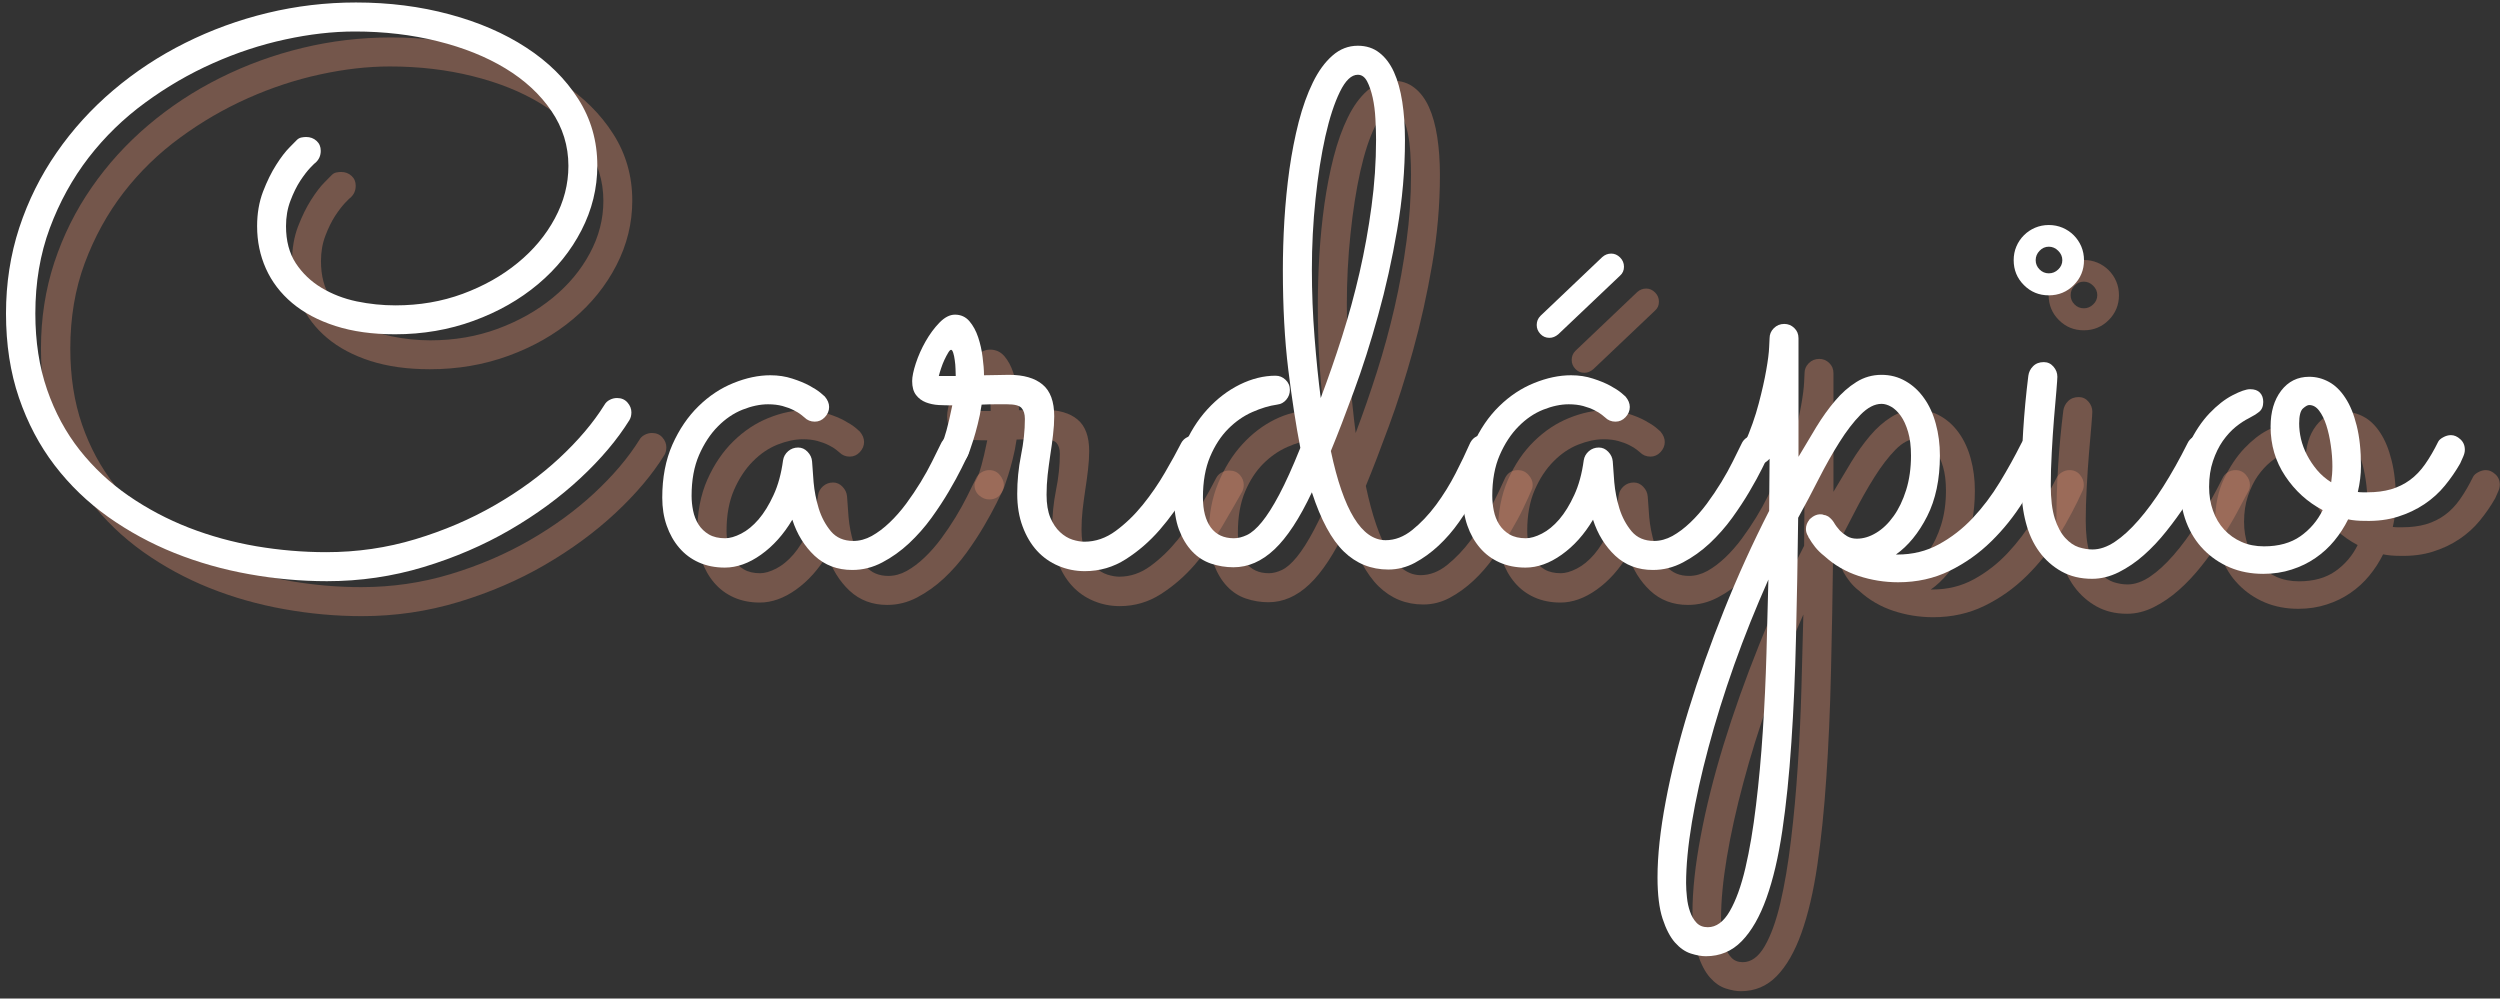 <svg width="338" height="135" viewBox="0 0 338 135" fill="none" xmlns="http://www.w3.org/2000/svg">
<rect x="0" y="0" width="338" height="135" fill="#333333" stroke="none"/>
<g clip-path="url(#clip0_4_2761)">
<path d="M89.83 61.515C88.185 64.17 85.969 66.795 83.18 69.39C80.398 71.979 77.222 74.305 73.657 76.376C70.088 78.447 66.197 80.12 61.99 81.392C57.779 82.665 53.43 83.303 48.938 83.303C45.416 83.303 41.909 82.986 38.409 82.355C34.909 81.732 31.547 80.78 28.332 79.497C25.113 78.206 22.119 76.576 19.348 74.611C16.578 72.639 14.164 70.317 12.115 67.64C10.062 64.957 8.455 61.909 7.288 58.497C6.121 55.084 5.538 51.289 5.538 47.107C5.538 43.035 6.136 39.17 7.332 35.513C8.535 31.86 10.219 28.477 12.378 25.363C14.536 22.242 17.092 19.428 20.048 16.92C23.012 14.411 26.25 12.282 29.761 10.532C33.279 8.775 36.987 7.422 40.888 6.478C44.785 5.537 48.77 5.063 52.846 5.063C57.338 5.063 61.556 5.599 65.505 6.668C69.46 7.728 72.917 9.227 75.873 11.159C78.838 13.084 81.182 15.399 82.903 18.101C84.623 20.795 85.484 23.799 85.484 27.113C85.484 30.176 84.769 33.093 83.34 35.863C81.918 38.627 79.964 41.051 77.478 43.14C74.987 45.233 72.082 46.885 68.757 48.099C65.432 49.316 61.888 49.922 58.126 49.922C55.092 49.922 52.409 49.55 50.075 48.799C47.749 48.051 45.803 47.016 44.228 45.693C42.66 44.373 41.479 42.827 40.684 41.055C39.885 39.276 39.488 37.362 39.488 35.309C39.488 33.599 39.754 32.039 40.29 30.628C40.833 29.221 41.428 28.014 42.069 27.011C42.711 26.001 43.316 25.21 43.892 24.634C44.465 24.051 44.785 23.726 44.855 23.657C45.03 23.482 45.227 23.373 45.453 23.322C45.686 23.274 45.905 23.249 46.109 23.249C46.67 23.249 47.144 23.424 47.523 23.774C47.903 24.116 48.092 24.561 48.092 25.115C48.092 25.75 47.866 26.275 47.421 26.69C47.352 26.72 47.108 26.953 46.692 27.39C46.273 27.828 45.817 28.422 45.321 29.17C44.833 29.921 44.392 30.817 43.994 31.867C43.593 32.91 43.396 34.055 43.396 35.309C43.396 37.292 43.837 38.966 44.723 40.326C45.617 41.678 46.772 42.783 48.194 43.636C49.623 44.493 51.206 45.105 52.948 45.474C54.698 45.835 56.441 46.013 58.184 46.013C61.421 46.013 64.455 45.496 67.284 44.453C70.12 43.403 72.6 42.01 74.721 40.267C76.85 38.529 78.52 36.527 79.738 34.259C80.963 31.995 81.576 29.629 81.576 27.157C81.576 24.445 80.806 21.965 79.271 19.72C77.744 17.474 75.673 15.56 73.059 13.974C70.452 12.392 67.4 11.166 63.901 10.299C60.401 9.424 56.667 8.986 52.7 8.986C49.704 8.986 46.561 9.347 43.265 10.065C39.977 10.776 36.732 11.845 33.523 13.274C30.322 14.696 27.271 16.468 24.365 18.597C21.456 20.719 18.904 23.198 16.709 26.034C14.521 28.874 12.771 32.053 11.459 35.572C10.154 39.083 9.505 42.929 9.505 47.107C9.505 50.899 10.033 54.333 11.094 57.403C12.152 60.465 13.621 63.189 15.498 65.57C17.383 67.954 19.585 70.014 22.105 71.753C24.631 73.496 27.347 74.932 30.257 76.07C33.173 77.2 36.21 78.035 39.371 78.578C42.54 79.114 45.693 79.38 48.836 79.38C53.007 79.38 57.021 78.797 60.882 77.63C64.75 76.463 68.326 74.932 71.615 73.036C74.911 71.14 77.828 69.011 80.365 66.649C82.91 64.279 84.933 61.891 86.432 59.488C86.607 59.178 86.847 58.945 87.161 58.788C87.471 58.624 87.803 58.54 88.153 58.54C88.743 58.54 89.217 58.745 89.567 59.153C89.917 59.554 90.092 59.995 90.092 60.48C90.092 60.655 90.07 60.83 90.034 61.005C89.994 61.18 89.924 61.351 89.83 61.515Z" fill="#D48B70" fill-opacity="0.4"/>
<path d="M135.563 66.328C135.425 66.612 135.14 67.196 134.703 68.078C134.265 68.964 133.704 69.985 133.026 71.141C132.355 72.289 131.568 73.488 130.663 74.743C129.759 75.989 128.746 77.134 127.63 78.184C126.511 79.227 125.304 80.087 124.013 80.766C122.73 81.444 121.377 81.786 119.959 81.786C117.936 81.786 116.233 81.145 114.855 79.861C113.484 78.571 112.482 76.945 111.851 74.99C110.673 76.974 109.262 78.549 107.622 79.716C105.988 80.882 104.355 81.466 102.722 81.466C101.427 81.466 100.257 81.232 99.207 80.766C98.165 80.299 97.282 79.639 96.553 78.782C95.824 77.929 95.259 76.926 94.861 75.778C94.46 74.633 94.263 73.379 94.263 72.016C94.263 69.303 94.719 66.911 95.634 64.841C96.557 62.77 97.734 61.041 99.163 59.649C100.593 58.249 102.168 57.206 103.888 56.513C105.617 55.813 107.279 55.463 108.876 55.463C109.955 55.463 110.947 55.617 111.851 55.916C112.762 56.207 113.543 56.528 114.184 56.878C114.826 57.228 115.322 57.549 115.672 57.84C116.022 58.132 116.211 58.3 116.24 58.336C116.627 58.796 116.824 59.266 116.824 59.751C116.824 60.269 116.627 60.728 116.24 61.136C115.861 61.537 115.409 61.734 114.884 61.734C114.33 61.734 113.856 61.541 113.47 61.151C113.4 61.085 113.244 60.958 113.003 60.772C112.759 60.578 112.427 60.378 112.011 60.174C111.592 59.962 111.096 59.776 110.524 59.62C109.948 59.467 109.299 59.386 108.57 59.386C107.49 59.386 106.338 59.631 105.113 60.115C103.896 60.604 102.784 61.362 101.774 62.391C100.76 63.411 99.915 64.702 99.236 66.255C98.566 67.801 98.23 69.635 98.23 71.753C98.23 72.416 98.296 73.087 98.434 73.766C98.569 74.447 98.813 75.071 99.163 75.632C99.513 76.186 99.984 76.638 100.578 76.988C101.169 77.331 101.898 77.499 102.765 77.499C103.396 77.499 104.122 77.291 104.938 76.872C105.755 76.456 106.535 75.814 107.286 74.947C108.034 74.072 108.708 72.974 109.313 71.651C109.926 70.331 110.352 68.763 110.597 66.955C110.673 66.47 110.903 66.062 111.282 65.73C111.661 65.402 112.113 65.234 112.638 65.234C113.123 65.234 113.546 65.424 113.907 65.803C114.275 66.182 114.48 66.62 114.52 67.115C114.556 67.779 114.625 68.712 114.724 69.915C114.83 71.111 115.063 72.303 115.424 73.488C115.792 74.666 116.343 75.691 117.072 76.566C117.808 77.433 118.822 77.863 120.105 77.863C120.94 77.863 121.768 77.641 122.584 77.192C123.401 76.737 124.203 76.135 124.99 75.384C125.778 74.637 126.525 73.787 127.236 72.832C127.944 71.87 128.596 70.903 129.19 69.93C129.781 68.96 130.302 68.02 130.751 67.115C131.207 66.204 131.597 65.416 131.918 64.753C132.082 64.374 132.33 64.082 132.661 63.878C133 63.666 133.361 63.557 133.74 63.557C134.331 63.557 134.809 63.776 135.17 64.213C135.538 64.651 135.724 65.114 135.724 65.599C135.724 65.843 135.669 66.087 135.563 66.328Z" fill="#D48B70" fill-opacity="0.4"/>
<path d="M137.443 59.43C137.305 60.374 137.13 61.253 136.918 62.07C136.714 62.886 136.513 63.601 136.32 64.213C136.123 64.826 135.959 65.322 135.824 65.701C135.686 66.08 135.598 66.291 135.562 66.328C135.212 67.126 134.603 67.524 133.739 67.524C133.25 67.524 132.798 67.345 132.383 66.984C131.963 66.616 131.756 66.153 131.756 65.599C131.756 65.387 131.788 65.231 131.858 65.132C131.923 65.026 132.025 64.819 132.164 64.505C132.31 64.184 132.485 63.659 132.689 62.93C132.9 62.201 133.163 61.071 133.476 59.532C132.882 59.532 132.27 59.518 131.639 59.488C131.015 59.452 130.436 59.328 129.903 59.124C129.36 58.912 128.919 58.581 128.576 58.132C128.226 57.676 128.051 57.049 128.051 56.251C128.051 55.66 128.219 54.858 128.547 53.845C128.879 52.835 129.32 51.843 129.874 50.87C130.428 49.9 131.048 49.058 131.741 48.347C132.441 47.629 133.141 47.268 133.841 47.268C134.636 47.268 135.288 47.566 135.795 48.157C136.298 48.751 136.692 49.477 136.976 50.33C137.257 51.176 137.458 52.073 137.574 53.013C137.698 53.947 137.764 54.763 137.764 55.463C138.347 55.463 138.923 55.456 139.499 55.434C140.083 55.416 140.63 55.405 141.147 55.405C143.131 55.405 144.64 55.843 145.683 56.718C146.733 57.585 147.258 59.014 147.258 61.005C147.258 61.803 147.203 62.638 147.097 63.513C146.999 64.381 146.878 65.274 146.733 66.197C146.594 67.123 146.474 68.034 146.368 68.938C146.27 69.843 146.222 70.732 146.222 71.607C146.222 72.854 146.39 73.889 146.733 74.713C147.083 75.53 147.52 76.183 148.045 76.668C148.57 77.156 149.128 77.495 149.722 77.688C150.313 77.874 150.852 77.966 151.341 77.966C152.836 77.966 154.247 77.481 155.57 76.507C156.89 75.537 158.108 74.363 159.216 72.993C160.332 71.615 161.334 70.16 162.22 68.632C163.113 67.097 163.853 65.756 164.437 64.607C164.612 64.286 164.852 64.046 165.166 63.878C165.487 63.703 165.822 63.615 166.172 63.615C166.792 63.615 167.281 63.816 167.631 64.213C167.981 64.615 168.156 65.056 168.156 65.54C168.156 65.891 168.083 66.208 167.937 66.488C167.138 67.91 166.209 69.518 165.151 71.316C164.09 73.106 162.88 74.786 161.52 76.361C160.157 77.929 158.633 79.249 156.941 80.328C155.257 81.407 153.405 81.947 151.385 81.947C150.131 81.947 148.942 81.706 147.826 81.232C146.718 80.766 145.756 80.091 144.939 79.205C144.122 78.312 143.47 77.215 142.985 75.909C142.496 74.608 142.256 73.135 142.256 71.49C142.256 69.751 142.423 68.02 142.766 66.299C143.116 64.578 143.291 62.937 143.291 61.37C143.291 60.71 143.138 60.214 142.839 59.882C142.547 59.554 141.895 59.386 140.885 59.386C140.396 59.386 139.868 59.386 139.295 59.386C138.719 59.386 138.103 59.401 137.443 59.43ZM133.943 55.566C133.943 55.325 133.932 55.004 133.914 54.603C133.903 54.206 133.87 53.816 133.812 53.436C133.761 53.05 133.695 52.718 133.608 52.445C133.52 52.164 133.422 52.022 133.316 52.022C133.207 52.022 133.075 52.153 132.922 52.416C132.765 52.671 132.601 52.981 132.426 53.349C132.251 53.721 132.095 54.114 131.96 54.53C131.821 54.949 131.719 55.296 131.653 55.566H133.943Z" fill="#D48B70" fill-opacity="0.4"/>
<path d="M184.659 65.701C186.358 73.743 188.83 77.761 192.068 77.761C193.322 77.761 194.521 77.302 195.67 76.376C196.815 75.453 197.886 74.327 198.878 72.993C199.87 71.651 200.748 70.233 201.518 68.734C202.283 67.239 202.91 65.93 203.399 64.811C203.749 63.976 204.354 63.557 205.222 63.557C205.783 63.557 206.257 63.769 206.636 64.184C207.023 64.603 207.22 65.055 207.22 65.54C207.22 65.825 207.165 66.065 207.059 66.27C206.815 66.864 206.454 67.655 205.98 68.647C205.513 69.638 204.937 70.703 204.259 71.84C203.578 72.971 202.819 74.126 201.984 75.311C201.146 76.5 200.223 77.564 199.213 78.505C198.211 79.438 197.143 80.211 196.005 80.824C194.875 81.425 193.686 81.728 192.432 81.728C190.099 81.728 188.094 80.918 186.424 79.307C184.75 77.685 183.307 75.012 182.093 71.286C180.419 74.837 178.728 77.411 177.018 79.015C175.315 80.62 173.474 81.422 171.491 81.422C170.448 81.422 169.438 81.254 168.457 80.926C167.484 80.598 166.634 80.047 165.905 79.278C165.176 78.512 164.582 77.528 164.126 76.332C163.678 75.129 163.455 73.656 163.455 71.913C163.455 69.514 163.871 67.305 164.709 65.293C165.544 63.273 166.623 61.537 167.947 60.086C169.267 58.639 170.736 57.516 172.351 56.718C173.973 55.923 175.581 55.522 177.178 55.522C177.703 55.522 178.155 55.708 178.534 56.076C178.921 56.437 179.118 56.892 179.118 57.447C179.118 57.935 178.957 58.373 178.636 58.759C178.323 59.138 177.911 59.364 177.397 59.43C176.347 59.576 175.228 59.911 174.043 60.436C172.865 60.954 171.782 61.705 170.791 62.697C169.799 63.688 168.975 64.953 168.326 66.488C167.684 68.016 167.363 69.843 167.363 71.972C167.363 73.714 167.717 75.071 168.428 76.04C169.146 77.014 170.185 77.499 171.549 77.499C172.103 77.499 172.69 77.353 173.313 77.061C173.944 76.762 174.615 76.179 175.326 75.311C176.044 74.436 176.828 73.204 177.674 71.607C178.527 70.003 179.482 67.896 180.532 65.278C179.938 62.215 179.395 58.683 178.899 54.676C178.41 50.673 178.17 46.199 178.17 41.259C178.17 39.101 178.235 36.851 178.374 34.507C178.52 32.156 178.746 29.855 179.059 27.609C179.38 25.363 179.796 23.23 180.313 21.207C180.838 19.187 181.473 17.412 182.224 15.884C182.971 14.349 183.85 13.139 184.863 12.253C185.873 11.36 187.022 10.911 188.305 10.911C189.45 10.911 190.423 11.228 191.222 11.859C192.028 12.483 192.684 13.354 193.191 14.47C193.694 15.578 194.069 16.92 194.313 18.495C194.554 20.062 194.678 21.783 194.678 23.657C194.678 27.704 194.328 31.744 193.628 35.776C192.935 39.812 192.075 43.676 191.047 47.37C190.026 51.066 188.936 54.479 187.78 57.607C186.632 60.739 185.593 63.437 184.659 65.701ZM190.77 23.613C190.77 22.738 190.741 21.798 190.682 20.784C190.631 19.774 190.511 18.826 190.318 17.94C190.121 17.058 189.869 16.318 189.559 15.724C189.246 15.133 188.83 14.834 188.305 14.834C187.437 14.834 186.632 15.603 185.884 17.138C185.133 18.666 184.477 20.675 183.916 23.161C183.361 25.651 182.917 28.47 182.588 31.62C182.257 34.77 182.093 37.949 182.093 41.157C182.093 44.22 182.213 47.282 182.457 50.345C182.698 53.407 182.975 56.142 183.288 58.54C184.298 55.868 185.257 53.112 186.161 50.272C187.066 47.435 187.857 44.537 188.538 41.58C189.217 38.616 189.756 35.63 190.157 32.626C190.566 29.614 190.77 26.61 190.77 23.613Z" fill="#D48B70" fill-opacity="0.4"/>
<path d="M243.816 66.328C243.677 66.612 243.393 67.196 242.955 68.078C242.518 68.964 241.956 69.985 241.278 71.141C240.607 72.289 239.82 73.488 238.916 74.743C238.012 75.99 236.998 77.134 235.882 78.184C234.763 79.227 233.556 80.087 232.266 80.766C230.982 81.444 229.63 81.786 228.212 81.786C226.188 81.786 224.486 81.145 223.107 79.861C221.737 78.571 220.734 76.945 220.103 74.99C218.926 76.974 217.515 78.549 215.874 79.716C214.241 80.882 212.607 81.466 210.974 81.466C209.68 81.466 208.51 81.232 207.46 80.766C206.417 80.299 205.535 79.639 204.805 78.782C204.076 77.929 203.511 76.927 203.114 75.778C202.713 74.633 202.516 73.379 202.516 72.016C202.516 69.303 202.972 66.911 203.887 64.841C204.809 62.77 205.987 61.042 207.416 59.649C208.845 58.249 210.42 57.206 212.141 56.513C213.869 55.813 215.531 55.463 217.128 55.463C218.207 55.463 219.199 55.617 220.103 55.916C221.015 56.207 221.795 56.528 222.437 56.878C223.078 57.228 223.574 57.549 223.924 57.84C224.274 58.132 224.464 58.3 224.493 58.336C224.879 58.796 225.076 59.266 225.076 59.751C225.076 60.269 224.879 60.728 224.493 61.136C224.114 61.537 223.662 61.734 223.137 61.734C222.582 61.734 222.108 61.541 221.722 61.151C221.653 61.085 221.496 60.958 221.255 60.772C221.011 60.578 220.679 60.378 220.264 60.174C219.844 59.962 219.349 59.776 218.776 59.62C218.2 59.467 217.551 59.386 216.822 59.386C215.743 59.386 214.591 59.631 213.366 60.115C212.148 60.604 211.036 61.362 210.026 62.391C209.013 63.411 208.167 64.702 207.489 66.255C206.818 67.801 206.482 69.635 206.482 71.753C206.482 72.417 206.548 73.087 206.687 73.766C206.822 74.447 207.066 75.071 207.416 75.632C207.766 76.186 208.236 76.638 208.83 76.988C209.421 77.331 210.15 77.499 211.018 77.499C211.649 77.499 212.374 77.291 213.191 76.872C214.007 76.456 214.788 75.814 215.539 74.947C216.286 74.072 216.961 72.974 217.566 71.651C218.178 70.331 218.605 68.763 218.849 66.955C218.926 66.47 219.155 66.062 219.535 65.73C219.914 65.402 220.366 65.234 220.891 65.234C221.376 65.234 221.799 65.424 222.16 65.803C222.528 66.182 222.732 66.62 222.772 67.115C222.808 67.779 222.878 68.712 222.976 69.915C223.082 71.111 223.315 72.303 223.676 73.488C224.044 74.666 224.595 75.691 225.324 76.566C226.061 77.433 227.074 77.863 228.357 77.863C229.192 77.863 230.02 77.641 230.837 77.193C231.653 76.737 232.455 76.135 233.243 75.384C234.03 74.637 234.778 73.787 235.489 72.832C236.196 71.87 236.849 70.903 237.443 69.93C238.033 68.96 238.555 68.02 239.003 67.115C239.459 66.204 239.849 65.417 240.17 64.753C240.334 64.374 240.582 64.082 240.914 63.878C241.253 63.667 241.614 63.557 241.993 63.557C242.583 63.557 243.061 63.776 243.422 64.213C243.79 64.651 243.976 65.114 243.976 65.599C243.976 65.843 243.922 66.087 243.816 66.328ZM213.001 47.428L221.357 39.48C221.707 39.17 222.108 39.013 222.568 39.013C223.013 39.013 223.414 39.188 223.764 39.538C224.114 39.888 224.289 40.308 224.289 40.793C224.289 41.281 224.114 41.678 223.764 41.988L215.407 49.922C215.028 50.243 214.627 50.403 214.212 50.403C213.723 50.403 213.315 50.228 212.987 49.878C212.655 49.528 212.491 49.127 212.491 48.668C212.491 48.183 212.658 47.771 213.001 47.428Z" fill="#D48B70" fill-opacity="0.4"/>
<path d="M267.002 66.328C267.002 69.529 266.426 72.26 265.281 74.524C264.132 76.791 262.721 78.516 261.052 79.701H261.256C263.316 79.701 265.186 79.242 266.87 78.316C268.562 77.393 270.082 76.212 271.435 74.772C272.795 73.324 274.016 71.709 275.095 69.93C276.175 68.151 277.13 66.426 277.968 64.753C278.143 64.374 278.395 64.082 278.727 63.878C279.055 63.666 279.416 63.557 279.806 63.557C280.389 63.557 280.856 63.769 281.206 64.184C281.556 64.603 281.731 65.056 281.731 65.54C281.731 65.825 281.676 66.087 281.57 66.328C280.666 68.351 279.587 70.382 278.333 72.424C277.079 74.458 275.613 76.288 273.943 77.922C272.281 79.555 270.403 80.882 268.314 81.903C266.221 82.931 263.903 83.449 261.358 83.449C259.52 83.449 257.73 83.161 255.991 82.588C254.249 82.012 252.714 81.119 251.383 79.905C250.894 79.526 250.479 79.118 250.129 78.68C249.786 78.243 249.509 77.834 249.298 77.455C249.228 77.379 249.195 77.306 249.195 77.236C248.991 76.926 248.889 76.595 248.889 76.245C248.889 75.8 249.042 75.381 249.356 74.99C249.385 74.925 249.418 74.885 249.458 74.874C249.494 74.856 249.531 74.826 249.56 74.786C249.91 74.476 250.293 74.301 250.712 74.261H250.873C251.048 74.261 251.168 74.283 251.237 74.32C251.266 74.32 251.288 74.331 251.31 74.349C251.328 74.36 251.354 74.363 251.383 74.363C251.489 74.363 251.609 74.403 251.748 74.48C251.784 74.509 251.824 74.524 251.864 74.524C252.174 74.739 252.433 75.001 252.637 75.311C252.878 75.731 253.162 76.113 253.483 76.463C253.753 76.737 254.081 76.988 254.46 77.222C254.846 77.448 255.284 77.557 255.773 77.557C256.648 77.557 257.515 77.295 258.383 76.77C259.258 76.245 260.038 75.497 260.731 74.524C261.431 73.554 262 72.373 262.437 70.98C262.875 69.58 263.093 68.031 263.093 66.328C263.093 65.074 262.962 64.006 262.7 63.12C262.437 62.226 262.105 61.501 261.708 60.947C261.307 60.393 260.88 59.984 260.425 59.722C259.965 59.459 259.528 59.328 259.112 59.328C258.179 59.328 257.231 59.82 256.268 60.801C255.313 61.774 254.365 63.01 253.425 64.505C252.48 66.004 251.547 67.655 250.625 69.463C249.71 71.272 248.78 73.029 247.839 74.728C247.77 80.379 247.671 85.757 247.548 90.872C247.431 95.983 247.219 100.734 246.92 105.12C246.629 109.513 246.22 113.483 245.695 117.034C245.17 120.582 244.456 123.619 243.552 126.149C242.648 128.675 241.532 130.615 240.212 131.968C238.889 133.327 237.274 134.009 235.356 134.009C234.765 134.009 234.087 133.885 233.329 133.645C232.563 133.4 231.849 132.905 231.185 132.157C230.525 131.406 229.967 130.334 229.508 128.934C229.052 127.542 228.823 125.682 228.823 123.349C228.823 120.392 229.194 116.965 229.931 113.068C230.66 109.167 231.695 105.032 233.037 100.657C234.379 96.289 235.976 91.809 237.82 87.211C239.658 82.621 241.689 78.151 243.916 73.795C243.916 72.581 243.924 71.381 243.945 70.193C243.964 69.008 243.975 67.859 243.975 66.751C243.515 67.269 242.976 67.524 242.356 67.524C241.762 67.524 241.291 67.316 240.941 66.897C240.591 66.481 240.416 66.029 240.416 65.54C240.416 65.3 240.467 65.037 240.577 64.753C241.412 62.839 242.053 61.02 242.502 59.299C242.957 57.578 243.296 56.069 243.523 54.763C243.756 53.451 243.887 52.416 243.916 51.657C243.953 50.892 243.975 50.487 243.975 50.447C243.975 49.933 244.164 49.484 244.543 49.105C244.93 48.719 245.404 48.522 245.958 48.522C246.483 48.522 246.935 48.708 247.314 49.076C247.693 49.437 247.883 49.893 247.883 50.447V66.488C248.689 65.129 249.491 63.787 250.289 62.463C251.095 61.144 251.941 59.962 252.827 58.92C253.709 57.87 254.668 57.024 255.7 56.382C256.728 55.733 257.865 55.405 259.112 55.405C260.297 55.405 261.376 55.689 262.35 56.251C263.33 56.805 264.165 57.574 264.858 58.555C265.558 59.529 266.087 60.684 266.448 62.026C266.816 63.36 267.002 64.793 267.002 66.328ZM243.814 83.084C242.112 86.912 240.569 90.759 239.191 94.62C237.82 98.488 236.661 102.218 235.706 105.805C234.743 109.393 234 112.75 233.475 115.882C232.95 119.021 232.687 121.774 232.687 124.136C232.687 124.727 232.727 125.369 232.804 126.061C232.873 126.761 233.015 127.407 233.227 128.001C233.431 128.592 233.723 129.087 234.102 129.488C234.481 129.886 234.988 130.086 235.618 130.086C236.767 130.086 237.758 129.361 238.593 127.913C239.428 126.473 240.132 124.523 240.708 122.065C241.28 119.615 241.758 116.794 242.137 113.607C242.524 110.428 242.83 107.096 243.056 103.618C243.289 100.136 243.453 96.625 243.552 93.088C243.657 89.559 243.745 86.223 243.814 83.084Z" fill="#D48B70" fill-opacity="0.4"/>
<path d="M286.484 39.903C286.484 41.226 286.021 42.349 285.099 43.272C284.173 44.198 283.05 44.657 281.73 44.657C280.406 44.657 279.283 44.198 278.361 43.272C277.435 42.349 276.976 41.226 276.976 39.903C276.976 39.243 277.096 38.627 277.34 38.051C277.581 37.478 277.924 36.972 278.361 36.534C278.799 36.097 279.302 35.758 279.878 35.513C280.45 35.273 281.066 35.149 281.73 35.149C282.39 35.149 283.006 35.273 283.582 35.513C284.154 35.758 284.661 36.097 285.099 36.534C285.536 36.972 285.875 37.478 286.119 38.051C286.36 38.627 286.484 39.243 286.484 39.903ZM278.026 70.499C278.026 65.493 278.336 60.502 278.959 55.522C279.025 55.026 279.24 54.599 279.601 54.238C279.969 53.87 280.45 53.684 281.044 53.684C281.569 53.684 282.007 53.888 282.357 54.297C282.707 54.698 282.882 55.154 282.882 55.668C282.882 55.883 282.838 56.513 282.751 57.563C282.663 58.606 282.554 59.849 282.43 61.297C282.313 62.737 282.211 64.268 282.124 65.891C282.036 67.506 281.992 68.993 281.992 70.353C281.992 72.191 282.171 73.678 282.532 74.816C282.9 75.946 283.37 76.824 283.946 77.455C284.519 78.079 285.128 78.498 285.769 78.709C286.418 78.913 287.042 79.016 287.636 79.016C288.606 79.016 289.612 78.673 290.655 77.98C291.705 77.28 292.773 76.303 293.863 75.049C294.961 73.795 296.069 72.289 297.188 70.528C298.304 68.771 299.405 66.809 300.484 64.651C300.648 64.301 300.885 64.035 301.199 63.849C301.519 63.656 301.869 63.557 302.249 63.557C302.81 63.557 303.273 63.769 303.634 64.184C304.002 64.603 304.188 65.056 304.188 65.54C304.188 65.891 304.115 66.189 303.969 66.43C303.55 67.228 303.029 68.206 302.409 69.361C301.786 70.51 301.071 71.691 300.265 72.905C299.467 74.123 298.588 75.333 297.626 76.536C296.67 77.743 295.657 78.822 294.578 79.774C293.499 80.729 292.365 81.498 291.18 82.093C289.991 82.683 288.792 82.982 287.578 82.982C286.01 82.982 284.636 82.65 283.451 81.99C282.262 81.327 281.263 80.445 280.446 79.336C279.63 78.221 279.021 76.901 278.624 75.384C278.223 73.868 278.026 72.242 278.026 70.499ZM283.553 39.903C283.553 39.418 283.367 38.995 282.999 38.634C282.638 38.266 282.215 38.08 281.73 38.08C281.241 38.08 280.826 38.266 280.476 38.634C280.126 38.995 279.951 39.418 279.951 39.903C279.951 40.392 280.126 40.807 280.476 41.157C280.826 41.507 281.241 41.682 281.73 41.682C282.215 41.682 282.638 41.507 282.999 41.157C283.367 40.807 283.553 40.392 283.553 39.903Z" fill="#D48B70" fill-opacity="0.4"/>
<path d="M324.499 75.151C323.624 75.151 322.855 75.085 322.195 74.947C321.677 75.99 321.05 76.956 320.314 77.849C319.584 78.735 318.739 79.508 317.776 80.168C316.821 80.831 315.753 81.349 314.568 81.728C313.39 82.115 312.107 82.311 310.718 82.311C309.074 82.311 307.571 82.023 306.212 81.451C304.859 80.879 303.678 80.076 302.668 79.045C301.654 78.017 300.874 76.781 300.32 75.341C299.766 73.893 299.489 72.3 299.489 70.557C299.489 68.333 299.886 66.394 300.684 64.738C301.479 63.087 302.398 61.712 303.441 60.611C304.491 59.514 305.533 58.697 306.576 58.161C307.626 57.618 308.414 57.345 308.939 57.345C309.529 57.345 309.974 57.502 310.266 57.811C310.565 58.125 310.718 58.541 310.718 59.066C310.718 59.66 310.532 60.108 310.164 60.407C309.792 60.699 309.332 60.987 308.778 61.268C308.224 61.541 307.63 61.931 306.999 62.434C306.376 62.941 305.792 63.579 305.249 64.345C304.713 65.114 304.272 66.018 303.922 67.057C303.572 68.1 303.397 69.267 303.397 70.557C303.397 71.706 303.572 72.774 303.922 73.766C304.272 74.757 304.775 75.614 305.439 76.332C306.099 77.043 306.882 77.597 307.787 77.995C308.691 78.396 309.701 78.593 310.82 78.593C312.803 78.593 314.444 78.137 315.749 77.222C317.051 76.299 318.053 75.122 318.753 73.693C316.701 72.613 315.013 71.082 313.693 69.099C312.369 67.115 311.709 64.884 311.709 62.405C311.709 60.422 312.183 58.803 313.139 57.549C314.101 56.295 315.363 55.668 316.93 55.668C317.864 55.668 318.746 55.897 319.584 56.353C320.419 56.801 321.159 57.516 321.801 58.497C322.45 59.47 322.968 60.724 323.347 62.259C323.733 63.787 323.93 65.613 323.93 67.743C323.93 68.851 323.788 70.018 323.507 71.243C323.712 71.272 323.916 71.286 324.12 71.286C324.331 71.286 324.561 71.286 324.805 71.286C325.99 71.286 327.055 71.151 327.999 70.878C328.94 70.597 329.793 70.178 330.551 69.624C331.317 69.062 332.002 68.348 332.607 67.48C333.22 66.605 333.807 65.595 334.372 64.447C334.478 64.235 334.7 64.035 335.043 63.849C335.393 63.656 335.743 63.557 336.093 63.557C336.538 63.557 336.961 63.743 337.362 64.111C337.77 64.472 337.974 64.95 337.974 65.54C337.974 65.825 337.901 66.131 337.755 66.459C337.617 66.791 337.482 67.097 337.347 67.378C336.753 68.421 336.064 69.42 335.276 70.382C334.496 71.337 333.574 72.172 332.505 72.891C331.444 73.602 330.252 74.167 328.932 74.582C327.609 75.001 326.132 75.191 324.499 75.151ZM315.574 61.997C315.574 62.66 315.654 63.353 315.822 64.082C315.997 64.811 316.267 65.537 316.639 66.255C317.007 66.966 317.459 67.641 317.995 68.282C318.538 68.924 319.176 69.474 319.905 69.93C320.011 69.201 320.066 68.486 320.066 67.786C320.066 66.846 319.993 65.887 319.847 64.913C319.708 63.944 319.512 63.047 319.249 62.23C318.987 61.413 318.658 60.754 318.272 60.247C317.893 59.744 317.444 59.488 316.93 59.488C316.715 59.488 316.434 59.645 316.084 59.955C315.742 60.269 315.574 60.947 315.574 61.997Z" fill="#D48B70" fill-opacity="0.4"/>
<path d="M85.103 56.788C83.458 59.443 81.242 62.068 78.453 64.663C75.671 67.252 72.495 69.578 68.93 71.649C65.361 73.72 61.47 75.393 57.263 76.666C53.052 77.938 48.703 78.576 44.211 78.576C40.689 78.576 37.182 78.259 33.682 77.628C30.182 77.005 26.82 76.053 23.605 74.77C20.386 73.479 17.392 71.849 14.621 69.884C11.851 67.912 9.437 65.59 7.388 62.913C5.336 60.23 3.728 57.182 2.561 53.77C1.394 50.357 0.811 46.562 0.811 42.38C0.811 38.308 1.409 34.443 2.605 30.786C3.808 27.133 5.492 23.75 7.651 20.636C9.809 17.516 12.365 14.701 15.322 12.193C18.285 9.684 21.523 7.555 25.034 5.805C28.552 4.048 32.26 2.695 36.161 1.751C40.058 0.81 44.043 0.336 48.119 0.336C52.611 0.336 56.829 0.872 60.778 1.941C64.733 3.002 68.19 4.5 71.147 6.432C74.111 8.357 76.455 10.672 78.176 13.374C79.897 16.068 80.757 19.072 80.757 22.386C80.757 25.449 80.042 28.366 78.613 31.136C77.191 33.9 75.237 36.324 72.751 38.413C70.26 40.506 67.355 42.158 64.03 43.372C60.705 44.59 57.161 45.195 53.398 45.195C50.365 45.195 47.682 44.823 45.349 44.072C43.023 43.324 41.076 42.289 39.501 40.966C37.933 39.646 36.752 38.1 35.957 36.328C35.158 34.549 34.761 32.635 34.761 30.582C34.761 28.872 35.027 27.312 35.563 25.901C36.106 24.494 36.701 23.287 37.342 22.284C37.984 21.274 38.589 20.483 39.165 19.907C39.738 19.324 40.058 18.999 40.128 18.93C40.303 18.755 40.5 18.646 40.726 18.595C40.959 18.547 41.178 18.522 41.382 18.522C41.943 18.522 42.417 18.697 42.797 19.047C43.176 19.39 43.365 19.834 43.365 20.389C43.365 21.023 43.139 21.548 42.694 21.963C42.625 21.993 42.381 22.226 41.965 22.663C41.546 23.101 41.09 23.695 40.594 24.443C40.106 25.194 39.665 26.091 39.267 27.141C38.866 28.183 38.669 29.328 38.669 30.582C38.669 32.566 39.111 34.239 39.996 35.599C40.89 36.952 42.045 38.056 43.467 38.909C44.897 39.766 46.479 40.379 48.221 40.747C49.971 41.108 51.714 41.286 53.457 41.286C56.694 41.286 59.728 40.769 62.557 39.726C65.393 38.676 67.873 37.283 69.994 35.541C72.124 33.801 73.793 31.8 75.011 29.532C76.236 27.268 76.849 24.902 76.849 22.43C76.849 19.718 76.079 17.238 74.544 14.993C73.017 12.747 70.946 10.833 68.332 9.247C65.725 7.665 62.673 6.44 59.173 5.572C55.673 4.697 51.94 4.259 47.974 4.259C44.977 4.259 41.834 4.62 38.538 5.339C35.25 6.049 32.005 7.118 28.797 8.547C25.595 9.969 22.544 11.741 19.638 13.87C16.729 15.992 14.177 18.471 11.982 21.307C9.794 24.147 8.044 27.326 6.732 30.845C5.427 34.356 4.778 38.202 4.778 42.38C4.778 46.172 5.306 49.606 6.367 52.676C7.425 55.739 8.894 58.462 10.771 60.843C12.656 63.227 14.858 65.287 17.378 67.026C19.904 68.769 22.62 70.205 25.53 71.343C28.447 72.473 31.483 73.308 34.644 73.851C37.813 74.387 40.966 74.653 44.109 74.653C48.28 74.653 52.294 74.07 56.155 72.903C60.023 71.736 63.6 70.205 66.888 68.309C70.184 66.413 73.101 64.284 75.638 61.922C78.183 59.552 80.206 57.164 81.705 54.761C81.88 54.452 82.12 54.218 82.434 54.061C82.744 53.897 83.076 53.813 83.426 53.813C84.016 53.813 84.49 54.018 84.84 54.426C85.19 54.827 85.365 55.268 85.365 55.753C85.365 55.928 85.343 56.103 85.307 56.278C85.267 56.453 85.198 56.624 85.103 56.788Z" fill="white"/>
<path d="M130.836 61.601C130.698 61.885 130.414 62.469 129.976 63.351C129.539 64.237 128.977 65.258 128.299 66.413C127.628 67.562 126.841 68.761 125.936 70.016C125.032 71.263 124.019 72.407 122.903 73.457C121.784 74.5 120.577 75.36 119.286 76.038C118.003 76.717 116.651 77.059 115.232 77.059C113.209 77.059 111.506 76.418 110.128 75.134C108.757 73.844 107.755 72.218 107.124 70.263C105.946 72.247 104.535 73.822 102.895 74.989C101.261 76.155 99.628 76.739 97.995 76.739C96.701 76.739 95.53 76.505 94.48 76.038C93.438 75.572 92.555 74.912 91.826 74.055C91.097 73.202 90.532 72.2 90.134 71.051C89.733 69.906 89.537 68.652 89.537 67.288C89.537 64.576 89.992 62.184 90.907 60.114C91.83 58.043 93.007 56.315 94.436 54.922C95.866 53.522 97.441 52.479 99.162 51.786C100.89 51.087 102.552 50.736 104.149 50.736C105.228 50.736 106.22 50.89 107.124 51.188C108.035 51.48 108.816 51.801 109.457 52.151C110.099 52.501 110.595 52.822 110.945 53.114C111.295 53.405 111.484 53.573 111.514 53.609C111.9 54.069 112.097 54.539 112.097 55.024C112.097 55.542 111.9 56.001 111.514 56.409C111.134 56.81 110.682 57.007 110.157 57.007C109.603 57.007 109.129 56.814 108.743 56.424C108.673 56.358 108.517 56.231 108.276 56.045C108.032 55.852 107.7 55.651 107.284 55.447C106.865 55.235 106.369 55.05 105.797 54.893C105.221 54.74 104.572 54.659 103.843 54.659C102.764 54.659 101.611 54.904 100.386 55.389C99.169 55.877 98.057 56.635 97.047 57.663C96.033 58.684 95.188 59.975 94.509 61.528C93.839 63.074 93.503 64.908 93.503 67.026C93.503 67.69 93.569 68.36 93.707 69.038C93.842 69.72 94.087 70.344 94.436 70.905C94.787 71.459 95.257 71.911 95.851 72.261C96.442 72.604 97.171 72.772 98.039 72.772C98.669 72.772 99.395 72.564 100.211 72.145C101.028 71.729 101.808 71.088 102.559 70.22C103.307 69.345 103.981 68.247 104.586 66.924C105.199 65.604 105.626 64.037 105.87 62.228C105.946 61.743 106.176 61.335 106.555 61.003C106.934 60.675 107.386 60.507 107.911 60.507C108.396 60.507 108.819 60.697 109.18 61.076C109.548 61.455 109.753 61.893 109.793 62.389C109.829 63.052 109.898 63.985 109.997 65.189C110.103 66.384 110.336 67.577 110.697 68.761C111.065 69.939 111.616 70.963 112.345 71.838C113.081 72.706 114.095 73.136 115.378 73.136C116.213 73.136 117.041 72.914 117.857 72.466C118.674 72.01 119.476 71.408 120.264 70.657C121.051 69.91 121.798 69.06 122.509 68.105C123.217 67.143 123.869 66.177 124.464 65.203C125.054 64.233 125.576 63.293 126.024 62.389C126.48 61.477 126.87 60.69 127.191 60.026C127.355 59.647 127.603 59.355 127.934 59.151C128.273 58.94 128.634 58.83 129.014 58.83C129.604 58.83 130.082 59.049 130.443 59.486C130.811 59.924 130.997 60.387 130.997 60.872C130.997 61.116 130.942 61.36 130.836 61.601Z" fill="white"/>
<path d="M132.716 54.703C132.578 55.647 132.403 56.526 132.191 57.343C131.987 58.159 131.786 58.874 131.593 59.486C131.396 60.099 131.232 60.595 131.097 60.974C130.959 61.353 130.871 61.565 130.835 61.601C130.485 62.399 129.876 62.797 129.012 62.797C128.523 62.797 128.071 62.618 127.656 62.257C127.236 61.889 127.029 61.426 127.029 60.872C127.029 60.66 127.061 60.504 127.131 60.405C127.196 60.299 127.298 60.092 127.437 59.778C127.583 59.457 127.758 58.932 127.962 58.203C128.173 57.474 128.436 56.344 128.749 54.805C128.155 54.805 127.543 54.791 126.912 54.761C126.289 54.725 125.709 54.601 125.177 54.397C124.633 54.185 124.192 53.853 123.849 53.405C123.499 52.949 123.324 52.322 123.324 51.524C123.324 50.933 123.492 50.131 123.82 49.118C124.152 48.108 124.593 47.116 125.147 46.143C125.702 45.173 126.321 44.331 127.014 43.62C127.714 42.901 128.414 42.541 129.114 42.541C129.909 42.541 130.561 42.84 131.068 43.43C131.571 44.024 131.965 44.75 132.249 45.603C132.53 46.449 132.731 47.346 132.847 48.286C132.971 49.22 133.037 50.036 133.037 50.736C133.62 50.736 134.196 50.729 134.772 50.707C135.356 50.689 135.903 50.678 136.42 50.678C138.404 50.678 139.913 51.115 140.956 51.99C142.006 52.858 142.531 54.287 142.531 56.278C142.531 57.077 142.476 57.911 142.37 58.786C142.272 59.654 142.152 60.547 142.006 61.47C141.867 62.396 141.747 63.307 141.641 64.211C141.543 65.115 141.495 66.005 141.495 66.88C141.495 68.127 141.663 69.162 142.006 69.986C142.356 70.803 142.793 71.456 143.318 71.941C143.843 72.429 144.401 72.768 144.995 72.961C145.586 73.147 146.126 73.238 146.614 73.238C148.109 73.238 149.52 72.754 150.843 71.78C152.163 70.81 153.381 69.636 154.489 68.266C155.605 66.887 156.607 65.433 157.493 63.905C158.386 62.37 159.127 61.029 159.71 59.88C159.885 59.559 160.126 59.319 160.439 59.151C160.76 58.976 161.095 58.888 161.445 58.888C162.065 58.888 162.554 59.089 162.904 59.486C163.254 59.887 163.429 60.329 163.429 60.813C163.429 61.163 163.356 61.481 163.21 61.761C162.411 63.183 161.482 64.791 160.424 66.588C159.364 68.379 158.153 70.059 156.793 71.634C155.43 73.202 153.906 74.522 152.214 75.601C150.53 76.68 148.678 77.22 146.658 77.22C145.404 77.22 144.215 76.979 143.099 76.505C141.991 76.038 141.029 75.364 140.212 74.478C139.395 73.585 138.743 72.487 138.258 71.182C137.769 69.881 137.529 68.408 137.529 66.763C137.529 65.024 137.696 63.293 138.039 61.572C138.389 59.851 138.564 58.21 138.564 56.643C138.564 55.983 138.411 55.487 138.112 55.155C137.82 54.827 137.168 54.659 136.158 54.659C135.669 54.659 135.141 54.659 134.568 54.659C133.992 54.659 133.376 54.674 132.716 54.703ZM129.216 50.838C129.216 50.598 129.205 50.277 129.187 49.876C129.176 49.478 129.143 49.088 129.085 48.709C129.034 48.323 128.968 47.991 128.881 47.718C128.793 47.437 128.695 47.295 128.589 47.295C128.48 47.295 128.348 47.426 128.195 47.688C128.039 47.944 127.874 48.254 127.699 48.622C127.524 48.994 127.368 49.387 127.233 49.803C127.094 50.222 126.992 50.569 126.927 50.838H129.216Z" fill="white"/>
<path d="M179.932 60.974C181.631 69.017 184.103 73.034 187.341 73.034C188.595 73.034 189.794 72.575 190.943 71.649C192.088 70.727 193.159 69.6 194.151 68.266C195.143 66.924 196.021 65.506 196.791 64.007C197.556 62.513 198.183 61.204 198.672 60.084C199.022 59.249 199.627 58.83 200.495 58.83C201.056 58.83 201.53 59.042 201.909 59.457C202.296 59.877 202.493 60.329 202.493 60.813C202.493 61.098 202.438 61.339 202.332 61.543C202.088 62.137 201.727 62.928 201.253 63.92C200.787 64.911 200.21 65.976 199.532 67.114C198.851 68.244 198.092 69.399 197.257 70.584C196.419 71.773 195.496 72.837 194.487 73.778C193.484 74.711 192.416 75.484 191.278 76.097C190.148 76.698 188.959 77.001 187.705 77.001C185.372 77.001 183.367 76.192 181.697 74.58C180.023 72.958 178.58 70.285 177.366 66.559C175.692 70.11 174.001 72.684 172.291 74.288C170.588 75.893 168.747 76.695 166.764 76.695C165.721 76.695 164.711 76.527 163.73 76.199C162.757 75.871 161.907 75.32 161.178 74.551C160.449 73.785 159.855 72.801 159.399 71.605C158.951 70.402 158.728 68.929 158.728 67.186C158.728 64.787 159.144 62.578 159.982 60.566C160.817 58.546 161.896 56.81 163.22 55.359C164.54 53.912 166.009 52.789 167.624 51.991C169.246 51.196 170.854 50.795 172.451 50.795C172.976 50.795 173.428 50.981 173.807 51.349C174.194 51.71 174.391 52.166 174.391 52.72C174.391 53.208 174.23 53.646 173.909 54.032C173.596 54.411 173.184 54.638 172.67 54.703C171.62 54.849 170.501 55.184 169.316 55.709C168.138 56.227 167.055 56.978 166.064 57.97C165.072 58.961 164.248 60.227 163.599 61.761C162.957 63.289 162.637 65.116 162.637 67.245C162.637 68.987 162.99 70.344 163.701 71.314C164.419 72.287 165.458 72.772 166.822 72.772C167.376 72.772 167.963 72.626 168.587 72.334C169.217 72.035 169.888 71.452 170.599 70.584C171.317 69.709 172.101 68.477 172.947 66.88C173.8 65.276 174.755 63.169 175.805 60.551C175.211 57.489 174.668 53.956 174.172 49.949C173.683 45.946 173.443 41.472 173.443 36.532C173.443 34.374 173.508 32.124 173.647 29.78C173.793 27.429 174.019 25.128 174.332 22.882C174.653 20.636 175.069 18.504 175.587 16.48C176.112 14.46 176.746 12.685 177.497 11.157C178.244 9.622 179.123 8.412 180.137 7.526C181.146 6.633 182.295 6.184 183.578 6.184C184.723 6.184 185.696 6.502 186.495 7.132C187.301 7.756 187.957 8.627 188.464 9.743C188.967 10.851 189.342 12.193 189.587 13.768C189.827 15.335 189.951 17.056 189.951 18.93C189.951 22.977 189.601 27.017 188.901 31.049C188.208 35.085 187.348 38.949 186.32 42.643C185.299 46.34 184.209 49.752 183.053 52.88C181.905 56.012 180.866 58.71 179.932 60.974ZM186.043 18.886C186.043 18.011 186.014 17.071 185.955 16.057C185.904 15.047 185.784 14.099 185.591 13.213C185.394 12.331 185.142 11.591 184.832 10.997C184.519 10.406 184.103 10.107 183.578 10.107C182.71 10.107 181.905 10.877 181.157 12.411C180.406 13.939 179.75 15.948 179.189 18.434C178.634 20.924 178.19 23.743 177.862 26.893C177.53 30.043 177.366 33.222 177.366 36.43C177.366 39.493 177.486 42.555 177.73 45.618C177.971 48.68 178.248 51.414 178.562 53.813C179.571 51.141 180.53 48.385 181.434 45.545C182.339 42.708 183.13 39.81 183.812 36.853C184.49 33.889 185.029 30.903 185.43 27.899C185.839 24.887 186.043 21.883 186.043 18.886Z" fill="white"/>
<path d="M239.089 61.601C238.95 61.885 238.666 62.469 238.228 63.351C237.791 64.237 237.229 65.258 236.551 66.413C235.881 67.562 235.093 68.761 234.189 70.016C233.285 71.262 232.271 72.407 231.156 73.457C230.036 74.5 228.829 75.36 227.539 76.038C226.256 76.717 224.903 77.059 223.485 77.059C221.461 77.059 219.759 76.418 218.381 75.134C217.01 73.844 216.007 72.218 215.376 70.263C214.199 72.247 212.788 73.822 211.147 74.989C209.514 76.155 207.881 76.739 206.247 76.739C204.953 76.739 203.783 76.505 202.733 76.038C201.69 75.572 200.808 74.912 200.078 74.055C199.349 73.202 198.784 72.199 198.387 71.051C197.986 69.906 197.789 68.652 197.789 67.288C197.789 64.576 198.245 62.184 199.16 60.114C200.082 58.043 201.26 56.315 202.689 54.922C204.118 53.522 205.693 52.479 207.414 51.786C209.142 51.086 210.804 50.736 212.401 50.736C213.481 50.736 214.472 50.889 215.376 51.188C216.288 51.48 217.068 51.801 217.71 52.151C218.351 52.501 218.847 52.822 219.197 53.114C219.547 53.405 219.737 53.573 219.766 53.609C220.152 54.069 220.349 54.539 220.349 55.024C220.349 55.542 220.152 56.001 219.766 56.409C219.387 56.81 218.935 57.007 218.41 57.007C217.856 57.007 217.382 56.814 216.995 56.424C216.926 56.358 216.769 56.231 216.528 56.045C216.284 55.852 215.952 55.651 215.537 55.447C215.117 55.235 214.622 55.049 214.049 54.893C213.473 54.739 212.824 54.659 212.095 54.659C211.016 54.659 209.864 54.904 208.639 55.389C207.421 55.877 206.309 56.635 205.299 57.663C204.286 58.684 203.44 59.975 202.762 61.528C202.091 63.074 201.756 64.908 201.756 67.026C201.756 67.689 201.821 68.36 201.96 69.038C202.095 69.72 202.339 70.344 202.689 70.905C203.039 71.459 203.509 71.911 204.103 72.261C204.694 72.604 205.423 72.772 206.291 72.772C206.922 72.772 207.647 72.564 208.464 72.145C209.281 71.729 210.061 71.087 210.812 70.22C211.559 69.345 212.234 68.247 212.839 66.924C213.451 65.604 213.878 64.036 214.122 62.228C214.199 61.743 214.428 61.335 214.808 61.003C215.187 60.675 215.639 60.507 216.164 60.507C216.649 60.507 217.072 60.697 217.433 61.076C217.801 61.455 218.005 61.893 218.045 62.389C218.082 63.052 218.151 63.985 218.249 65.189C218.355 66.384 218.588 67.576 218.949 68.761C219.317 69.939 219.868 70.963 220.597 71.838C221.334 72.706 222.347 73.136 223.631 73.136C224.465 73.136 225.293 72.914 226.11 72.466C226.926 72.01 227.728 71.408 228.516 70.657C229.303 69.91 230.051 69.06 230.762 68.105C231.469 67.143 232.122 66.177 232.716 65.203C233.307 64.233 233.828 63.293 234.276 62.389C234.732 61.477 235.122 60.69 235.443 60.026C235.607 59.647 235.855 59.355 236.187 59.151C236.526 58.94 236.887 58.83 237.266 58.83C237.857 58.83 238.334 59.049 238.695 59.486C239.063 59.924 239.249 60.387 239.249 60.872C239.249 61.116 239.195 61.36 239.089 61.601ZM208.274 42.701L216.631 34.753C216.981 34.443 217.382 34.286 217.841 34.286C218.286 34.286 218.687 34.461 219.037 34.811C219.387 35.161 219.562 35.581 219.562 36.066C219.562 36.554 219.387 36.952 219.037 37.261L210.681 45.195C210.301 45.516 209.9 45.676 209.485 45.676C208.996 45.676 208.588 45.501 208.26 45.151C207.928 44.801 207.764 44.4 207.764 43.941C207.764 43.456 207.932 43.044 208.274 42.701Z" fill="white"/>
<path d="M262.275 61.601C262.275 64.802 261.699 67.533 260.554 69.797C259.405 72.065 257.995 73.789 256.325 74.974H256.529C258.589 74.974 260.459 74.515 262.143 73.588C263.835 72.666 265.355 71.485 266.708 70.045C268.068 68.597 269.289 66.982 270.368 65.203C271.448 63.424 272.403 61.7 273.241 60.026C273.416 59.647 273.668 59.355 274 59.151C274.328 58.94 274.689 58.83 275.079 58.83C275.662 58.83 276.129 59.042 276.479 59.457C276.829 59.877 277.004 60.329 277.004 60.813C277.004 61.098 276.949 61.36 276.843 61.601C275.939 63.624 274.86 65.655 273.606 67.697C272.352 69.731 270.886 71.561 269.216 73.195C267.554 74.828 265.676 76.155 263.587 77.176C261.495 78.204 259.176 78.722 256.631 78.722C254.793 78.722 253.003 78.434 251.264 77.862C249.522 77.285 247.987 76.392 246.656 75.178C246.167 74.799 245.752 74.391 245.402 73.953C245.059 73.516 244.782 73.107 244.571 72.728C244.501 72.652 244.468 72.579 244.468 72.509C244.264 72.2 244.162 71.868 244.162 71.518C244.162 71.073 244.315 70.654 244.629 70.263C244.658 70.198 244.691 70.158 244.731 70.147C244.767 70.129 244.804 70.1 244.833 70.059C245.183 69.749 245.566 69.575 245.985 69.534H246.146C246.321 69.534 246.441 69.556 246.51 69.593C246.539 69.593 246.561 69.604 246.583 69.622C246.601 69.633 246.627 69.636 246.656 69.636C246.762 69.636 246.882 69.677 247.021 69.753C247.057 69.782 247.097 69.797 247.137 69.797C247.447 70.012 247.706 70.275 247.91 70.584C248.151 71.004 248.435 71.386 248.756 71.737C249.026 72.01 249.354 72.261 249.733 72.495C250.12 72.721 250.557 72.83 251.046 72.83C251.921 72.83 252.788 72.568 253.656 72.043C254.531 71.518 255.311 70.77 256.004 69.797C256.704 68.827 257.273 67.646 257.71 66.253C258.148 64.853 258.366 63.304 258.366 61.601C258.366 60.347 258.235 59.279 257.973 58.393C257.71 57.499 257.378 56.774 256.981 56.22C256.58 55.666 256.153 55.257 255.698 54.995C255.238 54.732 254.801 54.601 254.385 54.601C253.452 54.601 252.504 55.093 251.541 56.074C250.586 57.047 249.638 58.283 248.698 59.778C247.753 61.277 246.82 62.928 245.898 64.737C244.983 66.545 244.053 68.302 243.112 70.001C243.043 75.652 242.945 81.03 242.821 86.145C242.704 91.256 242.492 96.007 242.193 100.393C241.902 104.786 241.493 108.756 240.968 112.307C240.443 115.855 239.729 118.892 238.825 121.422C237.921 123.948 236.805 125.888 235.485 127.241C234.162 128.601 232.547 129.282 230.629 129.282C230.038 129.282 229.36 129.158 228.602 128.918C227.836 128.673 227.122 128.178 226.458 127.43C225.798 126.679 225.24 125.607 224.781 124.207C224.325 122.815 224.096 120.955 224.096 118.622C224.096 115.665 224.467 112.238 225.204 108.341C225.933 104.44 226.968 100.305 228.31 95.93C229.652 91.562 231.249 87.082 233.093 82.484C234.931 77.894 236.962 73.424 239.189 69.068C239.189 67.854 239.197 66.654 239.218 65.466C239.237 64.281 239.248 63.132 239.248 62.024C238.788 62.542 238.249 62.797 237.629 62.797C237.035 62.797 236.564 62.589 236.214 62.17C235.864 61.754 235.689 61.302 235.689 60.813C235.689 60.573 235.74 60.31 235.85 60.026C236.685 58.112 237.326 56.293 237.775 54.572C238.23 52.851 238.57 51.342 238.796 50.036C239.029 48.724 239.16 47.688 239.189 46.93C239.226 46.165 239.248 45.76 239.248 45.72C239.248 45.206 239.437 44.757 239.816 44.378C240.203 43.992 240.677 43.795 241.231 43.795C241.756 43.795 242.208 43.981 242.587 44.349C242.966 44.71 243.156 45.166 243.156 45.72V61.761C243.962 60.402 244.764 59.06 245.562 57.736C246.368 56.417 247.214 55.235 248.1 54.193C248.982 53.143 249.941 52.297 250.973 51.655C252.001 51.006 253.138 50.678 254.385 50.678C255.57 50.678 256.649 50.962 257.623 51.524C258.603 52.078 259.438 52.847 260.131 53.828C260.831 54.802 261.36 55.957 261.721 57.299C262.089 58.633 262.275 60.066 262.275 61.601ZM239.087 78.357C237.385 82.185 235.842 86.032 234.464 89.893C233.093 93.761 231.934 97.491 230.979 101.078C230.016 104.666 229.273 108.023 228.748 111.155C228.223 114.294 227.96 117.047 227.96 119.409C227.96 120 228 120.642 228.077 121.334C228.146 122.034 228.288 122.68 228.5 123.274C228.704 123.865 228.996 124.36 229.375 124.761C229.754 125.159 230.261 125.359 230.891 125.359C232.04 125.359 233.032 124.634 233.866 123.186C234.701 121.746 235.405 119.796 235.981 117.339C236.553 114.889 237.031 112.067 237.41 108.88C237.797 105.701 238.103 102.369 238.329 98.891C238.562 95.409 238.726 91.898 238.825 88.362C238.93 84.832 239.018 81.496 239.087 78.357Z" fill="white"/>
<path d="M281.757 35.176C281.757 36.499 281.294 37.622 280.372 38.545C279.446 39.471 278.323 39.93 277.003 39.93C275.679 39.93 274.556 39.471 273.634 38.545C272.708 37.622 272.249 36.499 272.249 35.176C272.249 34.516 272.369 33.9 272.613 33.324C272.854 32.752 273.197 32.245 273.634 31.807C274.072 31.37 274.575 31.031 275.151 30.787C275.723 30.546 276.339 30.422 277.003 30.422C277.663 30.422 278.279 30.546 278.855 30.787C279.427 31.031 279.934 31.37 280.372 31.807C280.809 32.245 281.148 32.752 281.392 33.324C281.633 33.9 281.757 34.516 281.757 35.176ZM273.299 65.772C273.299 60.766 273.609 55.775 274.232 50.795C274.298 50.299 274.513 49.872 274.874 49.511C275.242 49.143 275.723 48.957 276.317 48.957C276.842 48.957 277.28 49.161 277.63 49.57C277.98 49.971 278.155 50.427 278.155 50.941C278.155 51.156 278.111 51.786 278.024 52.837C277.936 53.879 277.827 55.122 277.703 56.57C277.586 58.01 277.484 59.541 277.397 61.163C277.309 62.779 277.265 64.266 277.265 65.626C277.265 67.463 277.444 68.951 277.805 70.088C278.173 71.219 278.643 72.097 279.219 72.728C279.792 73.352 280.401 73.771 281.042 73.982C281.691 74.186 282.315 74.288 282.909 74.288C283.879 74.288 284.885 73.946 285.928 73.253C286.978 72.553 288.046 71.576 289.136 70.322C290.234 69.068 291.342 67.562 292.461 65.801C293.577 64.044 294.678 62.082 295.757 59.924C295.921 59.574 296.158 59.308 296.472 59.122C296.792 58.929 297.142 58.83 297.522 58.83C298.083 58.83 298.546 59.042 298.907 59.457C299.275 59.877 299.461 60.329 299.461 60.813C299.461 61.163 299.388 61.462 299.242 61.703C298.823 62.502 298.302 63.479 297.682 64.634C297.059 65.783 296.344 66.964 295.538 68.178C294.74 69.396 293.861 70.606 292.899 71.809C291.943 73.016 290.93 74.095 289.851 75.047C288.772 76.002 287.638 76.771 286.453 77.366C285.264 77.956 284.065 78.255 282.851 78.255C281.283 78.255 279.909 77.923 278.724 77.263C277.535 76.6 276.536 75.718 275.719 74.609C274.903 73.494 274.294 72.174 273.897 70.657C273.496 69.141 273.299 67.515 273.299 65.772ZM278.826 35.176C278.826 34.691 278.64 34.268 278.272 33.907C277.911 33.539 277.488 33.353 277.003 33.353C276.514 33.353 276.099 33.539 275.749 33.907C275.399 34.268 275.224 34.691 275.224 35.176C275.224 35.665 275.399 36.08 275.749 36.43C276.099 36.78 276.514 36.955 277.003 36.955C277.488 36.955 277.911 36.78 278.272 36.43C278.64 36.08 278.826 35.665 278.826 35.176Z" fill="white"/>
<path d="M319.772 70.424C318.897 70.424 318.128 70.358 317.468 70.22C316.95 71.262 316.323 72.229 315.587 73.122C314.858 74.008 314.012 74.781 313.049 75.441C312.094 76.104 311.026 76.622 309.841 77.001C308.663 77.387 307.38 77.584 305.991 77.584C304.347 77.584 302.845 77.296 301.485 76.724C300.132 76.151 298.951 75.349 297.941 74.318C296.927 73.29 296.147 72.054 295.593 70.614C295.039 69.166 294.762 67.573 294.762 65.83C294.762 63.606 295.159 61.667 295.958 60.011C296.752 58.36 297.671 56.985 298.714 55.884C299.764 54.787 300.807 53.97 301.849 53.434C302.899 52.891 303.687 52.618 304.212 52.618C304.802 52.618 305.247 52.774 305.539 53.084C305.838 53.398 305.991 53.813 305.991 54.339C305.991 54.933 305.805 55.381 305.437 55.68C305.065 55.972 304.605 56.26 304.051 56.541C303.497 56.814 302.903 57.204 302.272 57.707C301.649 58.214 301.065 58.852 300.522 59.618C299.986 60.387 299.545 61.291 299.195 62.33C298.845 63.373 298.67 64.54 298.67 65.83C298.67 66.979 298.845 68.047 299.195 69.038C299.545 70.03 300.048 70.887 300.712 71.605C301.372 72.316 302.155 72.87 303.06 73.268C303.964 73.669 304.974 73.866 306.093 73.866C308.076 73.866 309.717 73.41 311.022 72.495C312.324 71.572 313.326 70.395 314.026 68.966C311.974 67.886 310.286 66.355 308.966 64.372C307.642 62.389 306.983 60.157 306.983 57.678C306.983 55.695 307.457 54.076 308.412 52.822C309.374 51.568 310.636 50.941 312.203 50.941C313.137 50.941 314.019 51.17 314.858 51.626C315.692 52.074 316.433 52.789 317.074 53.77C317.723 54.743 318.241 55.997 318.62 57.532C319.007 59.06 319.203 60.886 319.203 63.016C319.203 64.124 319.061 65.291 318.78 66.516C318.985 66.545 319.189 66.559 319.393 66.559C319.604 66.559 319.834 66.559 320.078 66.559C321.263 66.559 322.328 66.424 323.272 66.151C324.213 65.87 325.066 65.451 325.824 64.897C326.59 64.335 327.275 63.621 327.88 62.753C328.493 61.878 329.08 60.868 329.645 59.72C329.751 59.508 329.973 59.308 330.316 59.122C330.666 58.929 331.016 58.83 331.366 58.83C331.811 58.83 332.234 59.016 332.635 59.384C333.043 59.745 333.247 60.223 333.247 60.813C333.247 61.098 333.174 61.404 333.028 61.732C332.89 62.064 332.755 62.37 332.62 62.651C332.026 63.694 331.337 64.693 330.549 65.655C329.769 66.61 328.847 67.445 327.778 68.163C326.717 68.874 325.525 69.439 324.205 69.855C322.882 70.274 321.405 70.464 319.772 70.424ZM310.847 57.27C310.847 57.933 310.927 58.626 311.095 59.355C311.27 60.084 311.54 60.81 311.912 61.528C312.28 62.239 312.732 62.913 313.268 63.555C313.811 64.197 314.449 64.747 315.178 65.203C315.284 64.474 315.339 63.759 315.339 63.059C315.339 62.119 315.266 61.16 315.12 60.186C314.982 59.217 314.785 58.32 314.522 57.503C314.26 56.686 313.932 56.026 313.545 55.52C313.166 55.017 312.717 54.761 312.203 54.761C311.988 54.761 311.708 54.918 311.358 55.228C311.015 55.542 310.847 56.22 310.847 57.27Z" fill="white"/>
</g>
<defs>
<clipPath id="clip0_4_2761">
<rect width="338" height="135" fill="white"/>
</clipPath>
</defs>
</svg>
